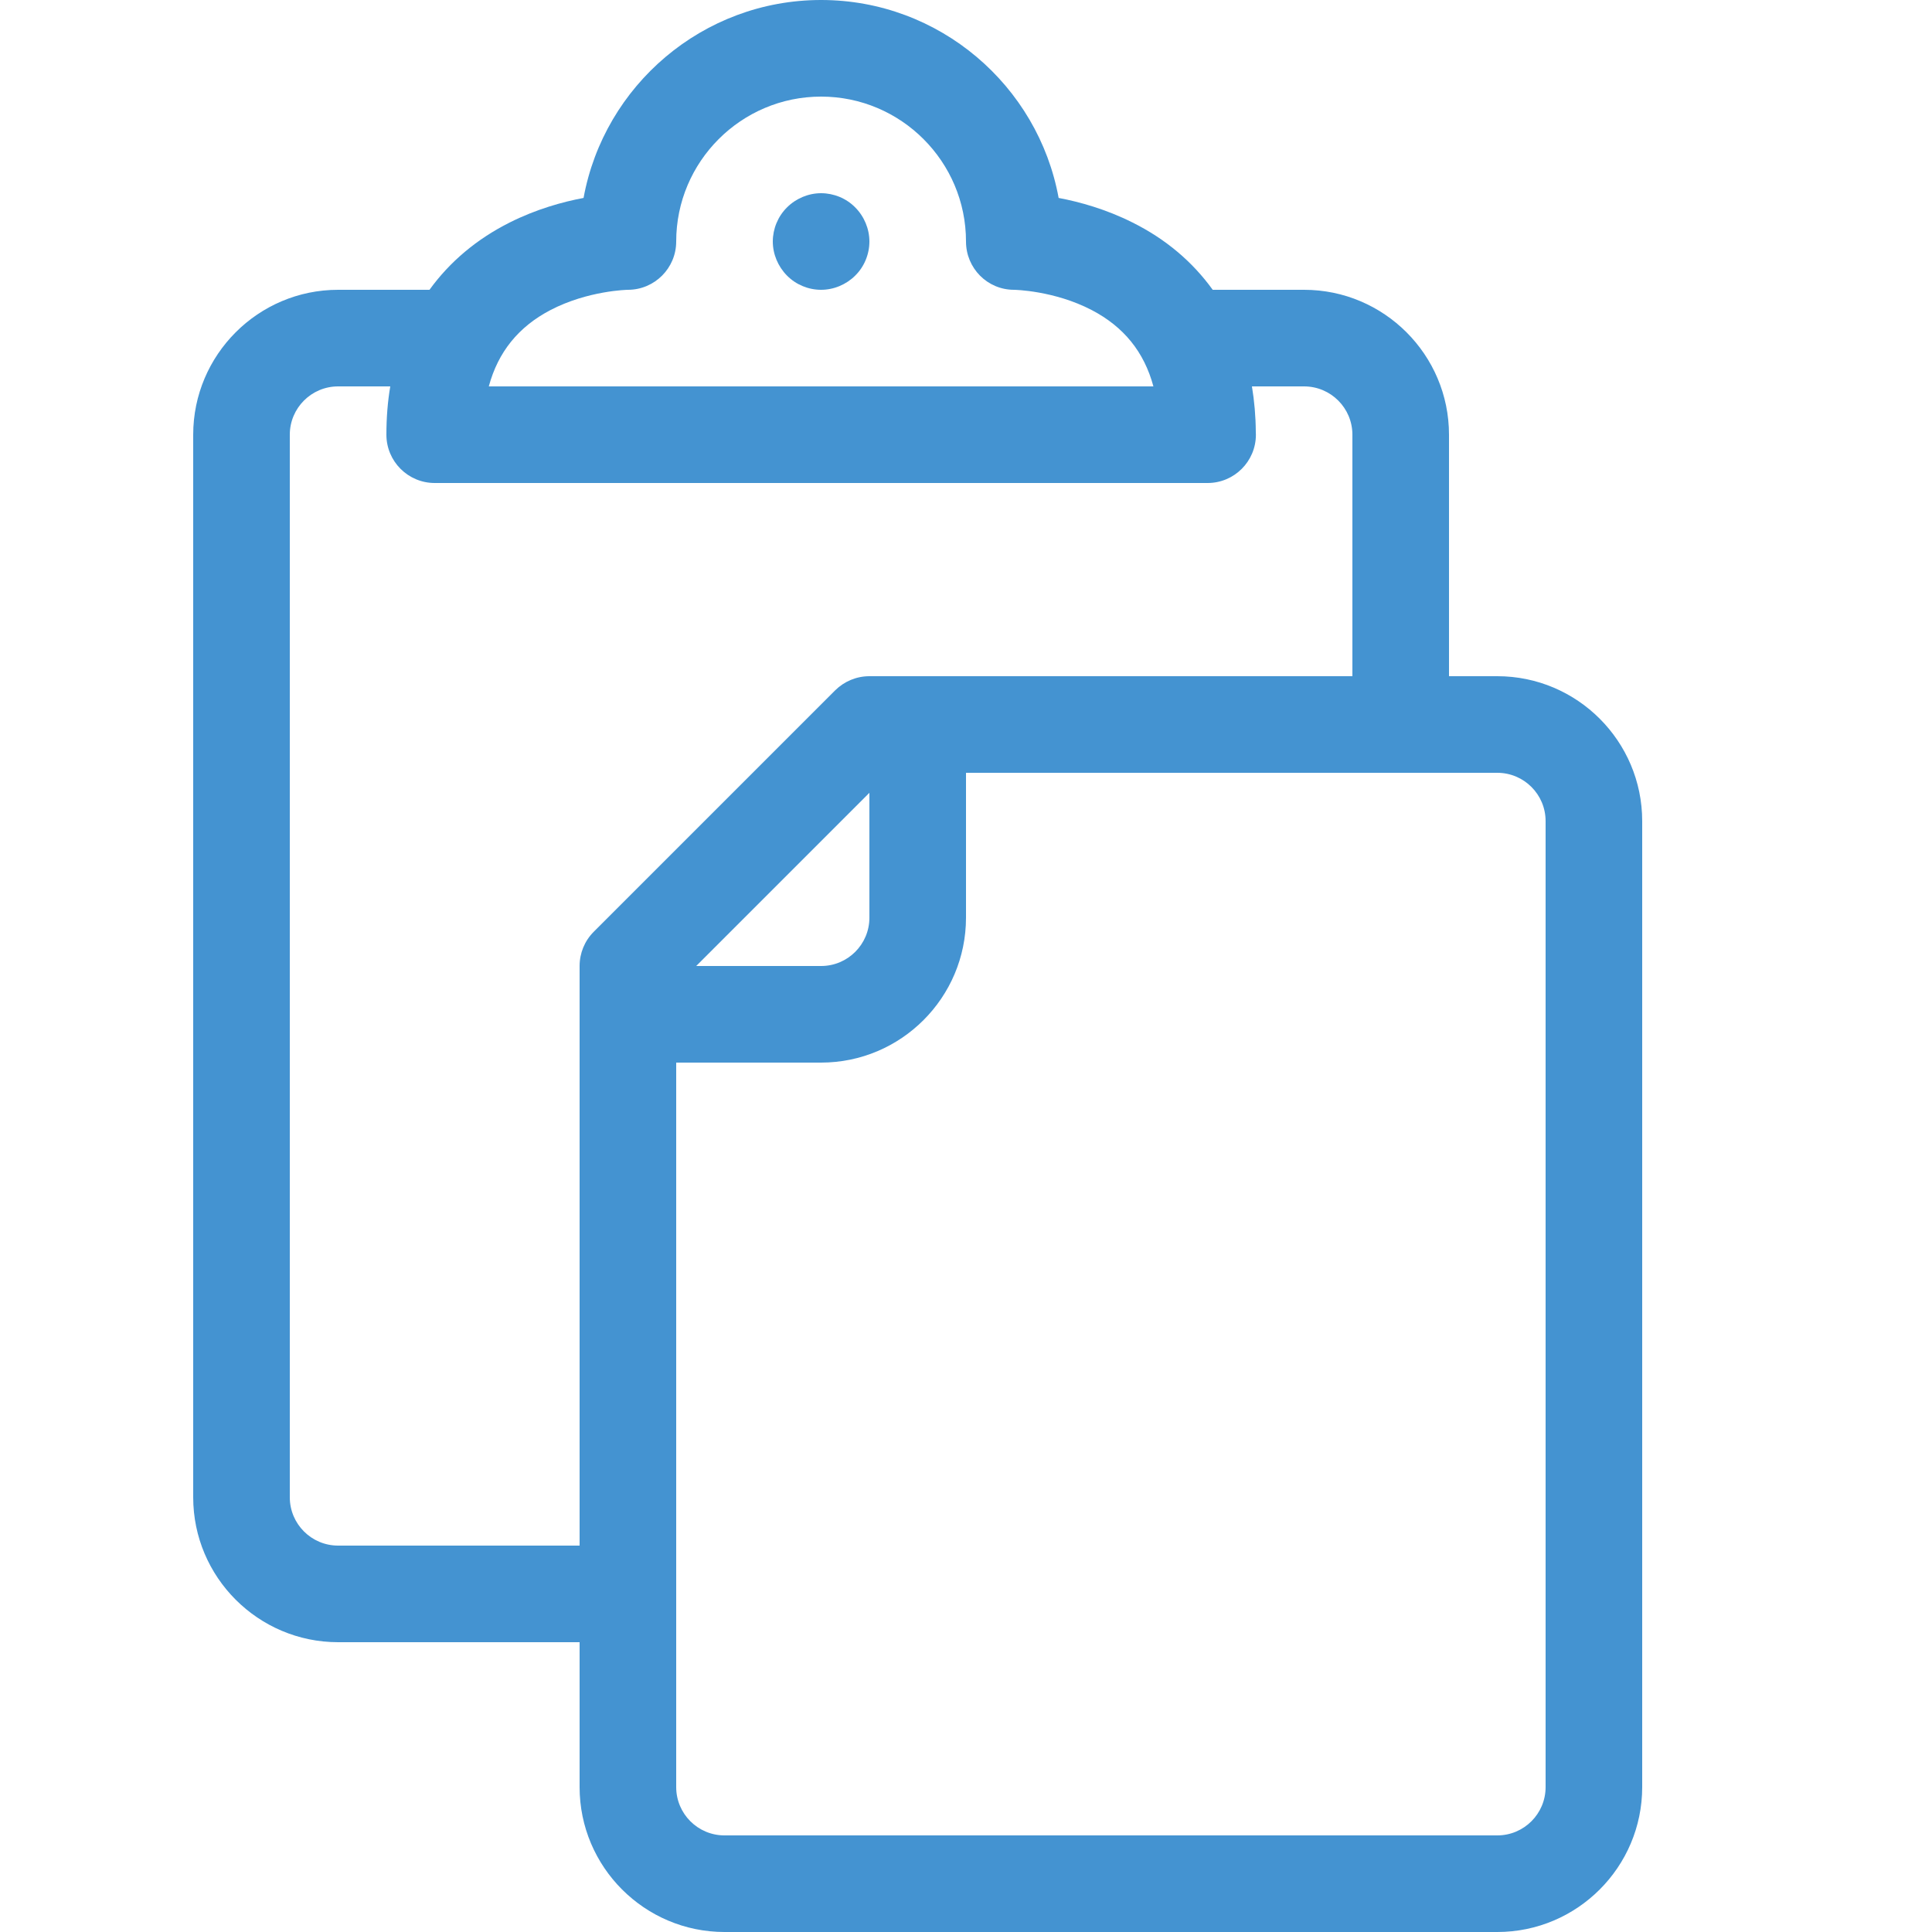 <?xml version="1.0" encoding="utf-8"?>
<!-- Generated by IcoMoon.io -->
<!DOCTYPE svg PUBLIC "-//W3C//DTD SVG 1.1//EN" "http://www.w3.org/Graphics/SVG/1.1/DTD/svg11.dtd">
<svg version="1.1" xmlns="http://www.w3.org/2000/svg" xmlns:xlink="http://www.w3.org/1999/xlink" width="20" height="20" viewBox="0 0 20 20">
<path fill="#4493d1" d="M8.5 3c-0.132 0-0.26-0.053-0.353-0.147s-0.147-0.222-0.147-0.353 0.053-0.26 0.147-0.353c0.093-0.093 0.222-0.147 0.353-0.147s0.261 0.053 0.353 0.147c0.093 0.093 0.147 0.222 0.147 0.353s-0.053 0.261-0.147 0.353c-0.093 0.093-0.222 0.147-0.353 0.147z"></path>
<path fill="#4493d1" d="M15.5 7h-0.5v-2.5c0-0.827-0.673-1.5-1.5-1.5h-0.946c-0.209-0.29-0.487-0.526-0.831-0.697-0.275-0.138-0.547-0.213-0.764-0.254-0.213-1.164-1.235-2.049-2.459-2.049s-2.246 0.885-2.459 2.049c-0.218 0.041-0.489 0.116-0.764 0.254-0.343 0.172-0.622 0.408-0.831 0.697h-0.946c-0.827 0-1.5 0.673-1.5 1.5v11c0 0.827 0.673 1.5 1.5 1.5h2.5v1.5c0 0.827 0.673 1.5 1.5 1.5h8c0.827 0 1.5-0.673 1.5-1.5v-10c0-0.827-0.673-1.5-1.5-1.5zM5.698 3.21c0.389-0.203 0.8-0.21 0.802-0.21 0.276 0 0.5-0.224 0.5-0.5 0-0.827 0.673-1.5 1.5-1.5s1.5 0.673 1.5 1.5c0 0.276 0.221 0.5 0.497 0.5 0.004 0 0.416 0.007 0.805 0.21 0.331 0.173 0.542 0.433 0.638 0.79h-6.88c0.096-0.356 0.307-0.617 0.638-0.79zM3.5 16c-0.276 0-0.5-0.224-0.5-0.5v-11c0-0.276 0.224-0.5 0.5-0.5h0.54c-0.027 0.159-0.040 0.326-0.040 0.5 0 0.276 0.224 0.5 0.5 0.5h8c0 0 0 0 0.001 0 0.276 0 0.5-0.224 0.5-0.5 0-0.009-0-0.018-0.001-0.027-0.001-0.164-0.015-0.322-0.040-0.473h0.54c0.276 0 0.5 0.224 0.5 0.5v2.5h-5c-0.133 0-0.26 0.053-0.354 0.146l-2.5 2.5c-0.094 0.094-0.146 0.221-0.146 0.354v6h-2.5zM9 8.207v1.293c0 0.276-0.224 0.5-0.5 0.5h-1.293l1.793-1.793zM16 18.5c0 0.276-0.224 0.5-0.5 0.5h-8c-0.276 0-0.5-0.224-0.5-0.5v-7.5h1.5c0.827 0 1.5-0.673 1.5-1.5v-1.5h5.5c0.276 0 0.5 0.224 0.5 0.5v10z"></path>
</svg>
